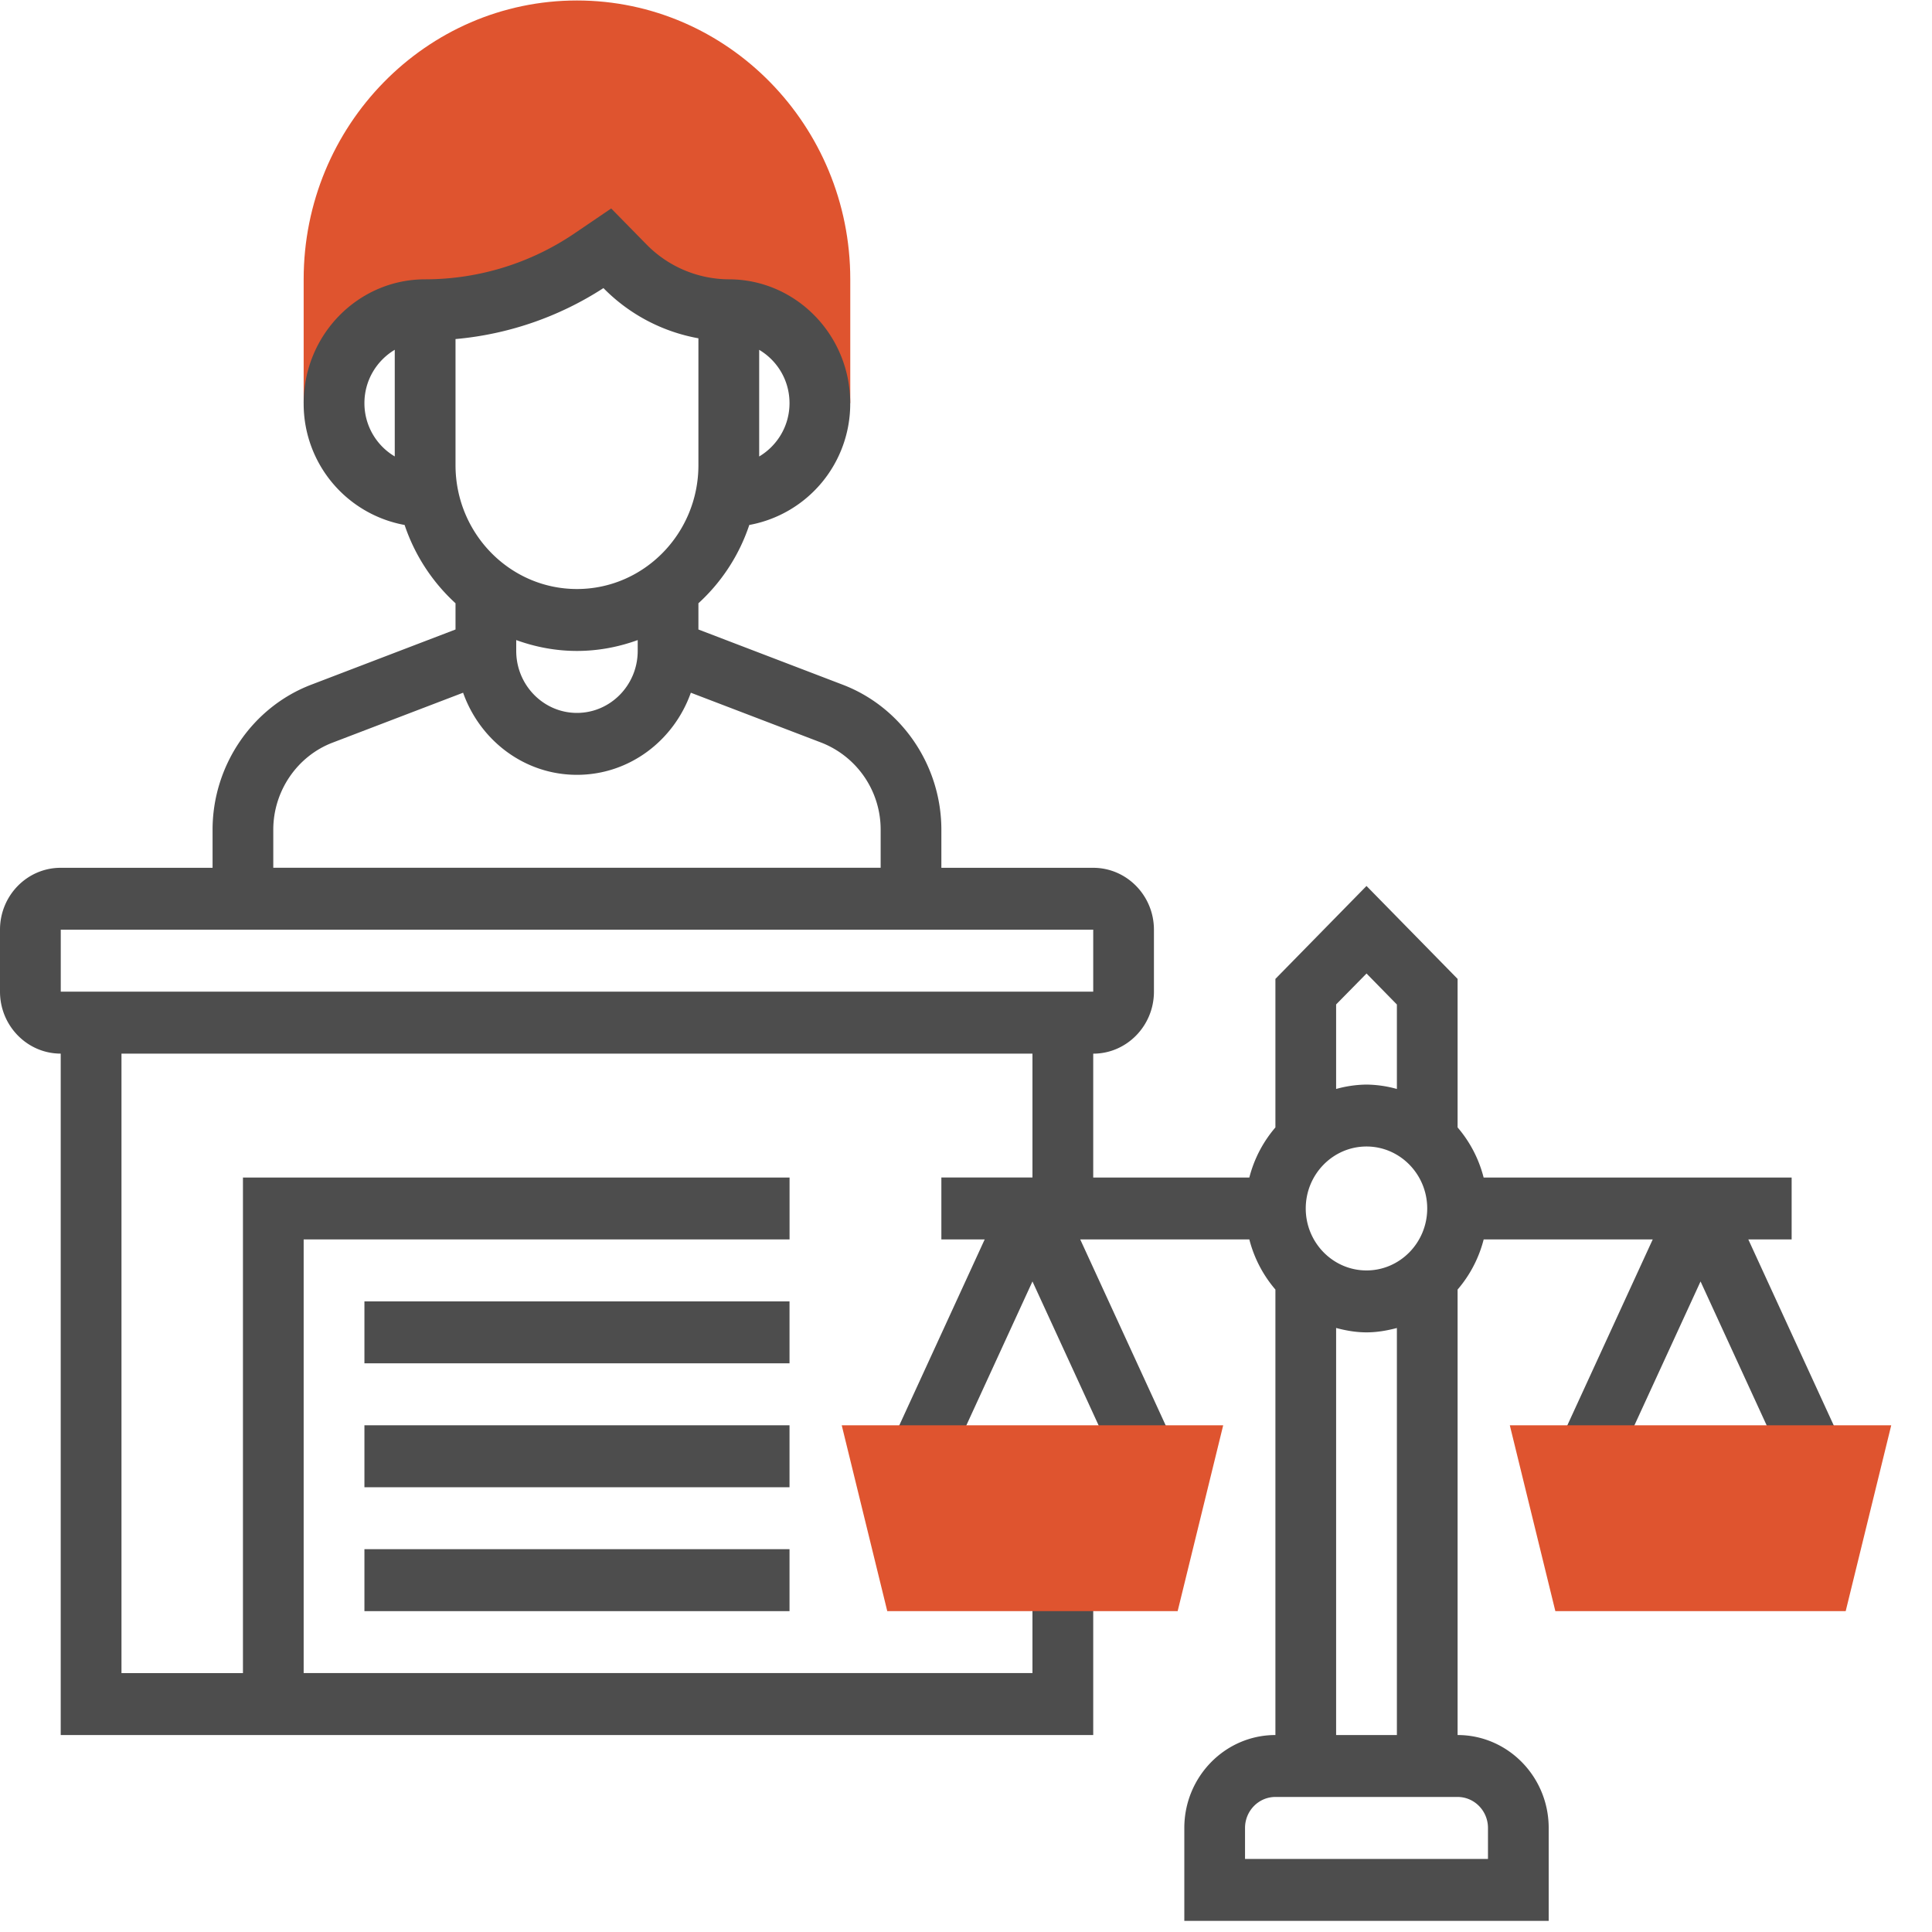 <svg xmlns="http://www.w3.org/2000/svg" width="40" height="40" viewBox="0 0 40 40">
    <g fill="none" fill-rule="nonzero">
        <path fill="#DF542F" d="M11.945.01c-3.12 0-5.658 2.589-5.658 5.772v2.565h.629c0-1.063.844-1.924 1.886-1.924 1.23 0 2.432-.372 3.455-1.067l.317-.216.369.376c.569.58 1.34.907 2.146.907 1.042 0 1.886.86 1.886 1.924h.629V5.782c0-3.183-2.538-5.772-5.659-5.772z"/>
        <path fill="#4D4D4D" d="M38.134 29.878l-1.937-4.217h.897V24.38h-6.377c-.099-.39-.286-.743-.539-1.038v-3.075l-1.886-1.924-1.886 1.924v3.075c-.253.295-.44.647-.54 1.038h-3.232v-2.565c.693 0 1.257-.576 1.257-1.283v-1.283c0-.707-.564-1.282-1.257-1.282H19.49v-.788c0-1.33-.82-2.535-2.04-3.002l-2.99-1.144v-.543c.476-.435.843-.99 1.053-1.621a2.55 2.55 0 0 0 2.09-2.521c0-1.415-1.127-2.565-2.514-2.565a2.402 2.402 0 0 1-1.702-.72l-.733-.747-.746.507a5.508 5.508 0 0 1-3.106.96c-1.387 0-2.515 1.15-2.515 2.565a2.55 2.55 0 0 0 2.09 2.521 3.86 3.86 0 0 0 1.054 1.621v.543l-2.99 1.144c-1.22.467-2.04 1.673-2.04 3.002v.788H1.257C.564 17.966 0 18.54 0 19.248v1.283c0 .707.564 1.283 1.257 1.283v14.108h21.377v-3.207h-1.258v1.924H6.287v-8.978h10.06V24.38H5.03v10.26H2.515V21.814h18.861v2.565H19.49v1.282h.897l-1.937 4.217 1.138.545 1.788-3.892 1.789 3.892 1.138-.545-1.938-4.217h3.501c.1.39.287.743.54 1.038v9.223c-1.04 0-1.886.863-1.886 1.924v1.924h7.544v-1.924c0-1.061-.846-1.924-1.886-1.924v-9.223c.253-.295.44-.647.54-1.038h3.5l-1.937 4.217 1.138.545 1.789-3.892 1.788 3.892 1.138-.545zM16.346 8.347c0 .472-.254.881-.628 1.104V7.243c.374.222.628.63.628 1.104zm-3.853-2.383l.005.005a3.667 3.667 0 0 0 1.962 1.035V9.63c0 1.415-1.128 2.565-2.515 2.565-1.387 0-2.514-1.15-2.514-2.565V7.02a6.727 6.727 0 0 0 3.062-1.055zM7.545 8.347c0-.473.254-.882.628-1.105V9.45a1.28 1.28 0 0 1-.628-1.103zm4.4 5.13c.442 0 .864-.082 1.258-.225v.225c0 .707-.564 1.283-1.258 1.283-.693 0-1.257-.576-1.257-1.283v-.225c.394.143.816.225 1.257.225zm-6.287 3.701c0-.797.492-1.52 1.224-1.801l2.706-1.035c.35.988 1.27 1.7 2.357 1.7 1.088 0 2.008-.712 2.358-1.7l2.706 1.035a1.932 1.932 0 0 1 1.224 1.801v.788H5.658v-.788zm-4.4 2.07h21.376v1.283H1.258v-1.283zm27.034 7.055c-.694 0-1.258-.576-1.258-1.283s.564-1.283 1.258-1.283c.693 0 1.257.576 1.257 1.283s-.564 1.283-1.257 1.283zm0-6.148l.629.642v1.749a2.43 2.43 0 0 0-.63-.091 2.43 2.43 0 0 0-.628.091v-1.75l.629-.64zm2.515 17.69v.642h-5.03v-.641c0-.354.282-.642.629-.642h3.772c.347 0 .629.288.629.642zm-3.144-1.923v-8.428c.202.054.41.091.629.091.218 0 .426-.037.629-.09v8.427h-1.258z"/>
        <path fill="#4D4D4D" d="M7.545 26.944h8.801v1.282H7.545zM7.545 29.509h8.801v1.283H7.545zM7.545 32.074h8.801v1.283H7.545z"/>
        <g fill="#DF542F">
            <path d="M38.213 33.357h-6.011l-.943-3.848h7.897zM24.382 33.357H18.37l-.943-3.848h7.898z"/>
        </g>
    </g>
</svg>
